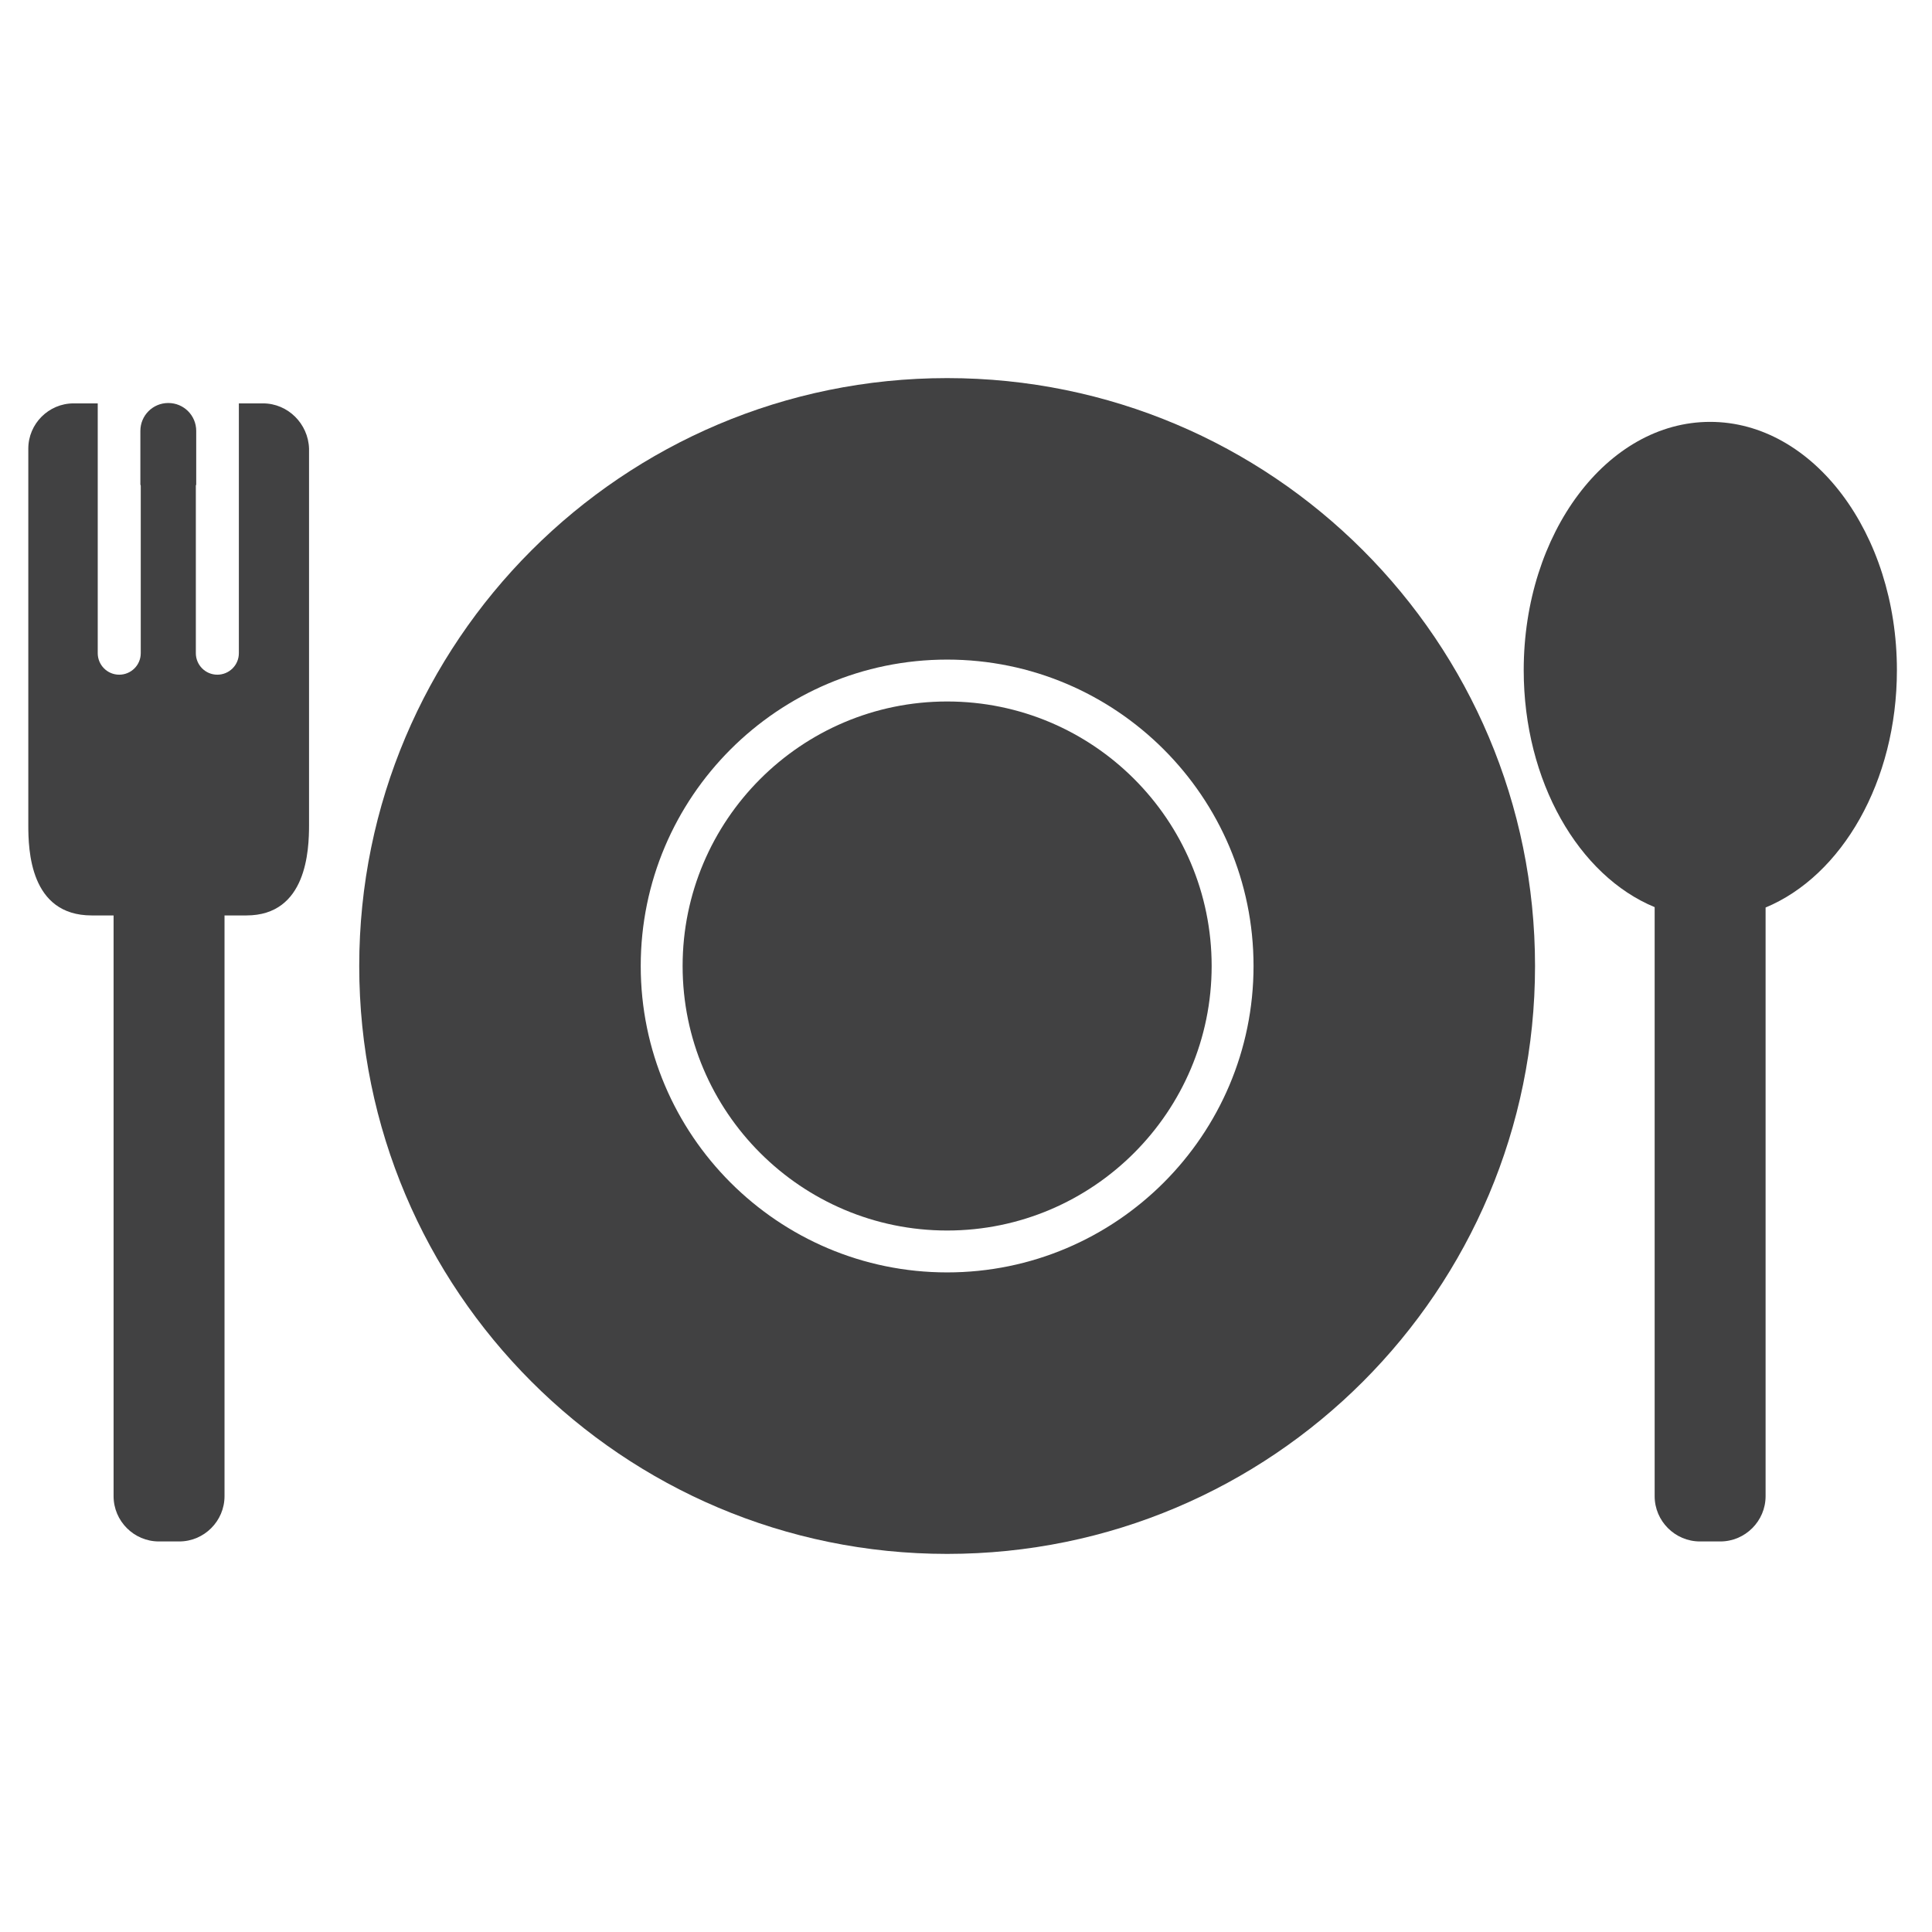 <?xml version="1.0" encoding="utf-8"?>
<!-- Generator: Adobe Illustrator 13.0.0, SVG Export Plug-In . SVG Version: 6.00 Build 14948)  -->
<!DOCTYPE svg PUBLIC "-//W3C//DTD SVG 1.1//EN" "http://www.w3.org/Graphics/SVG/1.1/DTD/svg11.dtd">
<svg version="1.1" id="Layer_1" xmlns="http://www.w3.org/2000/svg" xmlns:xlink="http://www.w3.org/1999/xlink" x="0px" y="0px"
	 width="512px" height="512px" viewBox="0 0 512 512" enable-background="new 0 0 512 512" xml:space="preserve">
<g>
	<g>
		<path fill="#414142" d="M502.7,177.6c0-36.3-22.2-65.8-49.5-65.8c-27.3,0-49.4,29.5-49.4,65.8c0,29.5,14.6,54.5,34.7,62.8v156.1
			c0,6.6,5.4,12,12,12h5.4c6.6,0,12-5.4,12-12V240.5C488.1,232.1,502.7,207.1,502.7,177.6z"/>
	</g>
	<g>
		<path fill="#414142" d="M69.7,106.9h-6.4v66.2c0,3.2-2.6,5.7-5.7,5.7c-3.2,0-5.7-2.6-5.7-5.7v-44.4c0-0.1,0.1-0.2,0.1-0.3v-14.2
			c0-4.1-3.3-7.4-7.4-7.4c-4.1,0-7.4,3.3-7.4,7.4v14.2c0,0.1,0.1,0.2,0.1,0.3v44.4c0,3.2-2.6,5.7-5.7,5.7c-3.2,0-5.7-2.6-5.7-5.7
			v-66.2h-6.4c-6.6,0-12,5.4-12,12v99.7c0,6.6,0.4,24,16.8,24h5.8v153.9c0,6.6,5.4,12,12,12h5.4c6.6,0,12-5.4,12-12V242.6h5.8
			c16,0,16.6-17.3,16.6-24v-99.7C81.7,112.3,76.3,106.9,69.7,106.9z"/>
	</g>
	<g>
		<path fill="#414142" d="M251,100.2c-86,0-155.8,69.8-155.8,155.8c0,86,69.8,155.8,155.8,155.8c86.1,0,155.8-69.8,155.8-155.8
			C406.8,169.9,337.1,100.2,251,100.2z M251,337.2c-44.8,0-81.2-36.4-81.2-81.2s36.4-81.2,81.2-81.2c44.8,0,81.2,36.4,81.2,81.2
			C332.2,300.8,295.8,337.2,251,337.2z"/>
		<path fill="#414142" d="M251,185.9c-38.7,0-70.1,31.5-70.1,70.1c0,38.7,31.5,70.1,70.1,70.1c38.7,0,70.1-31.5,70.1-70.1
			C321.1,217.3,289.7,185.9,251,185.9z"/>
	</g>
</g>
</svg>
